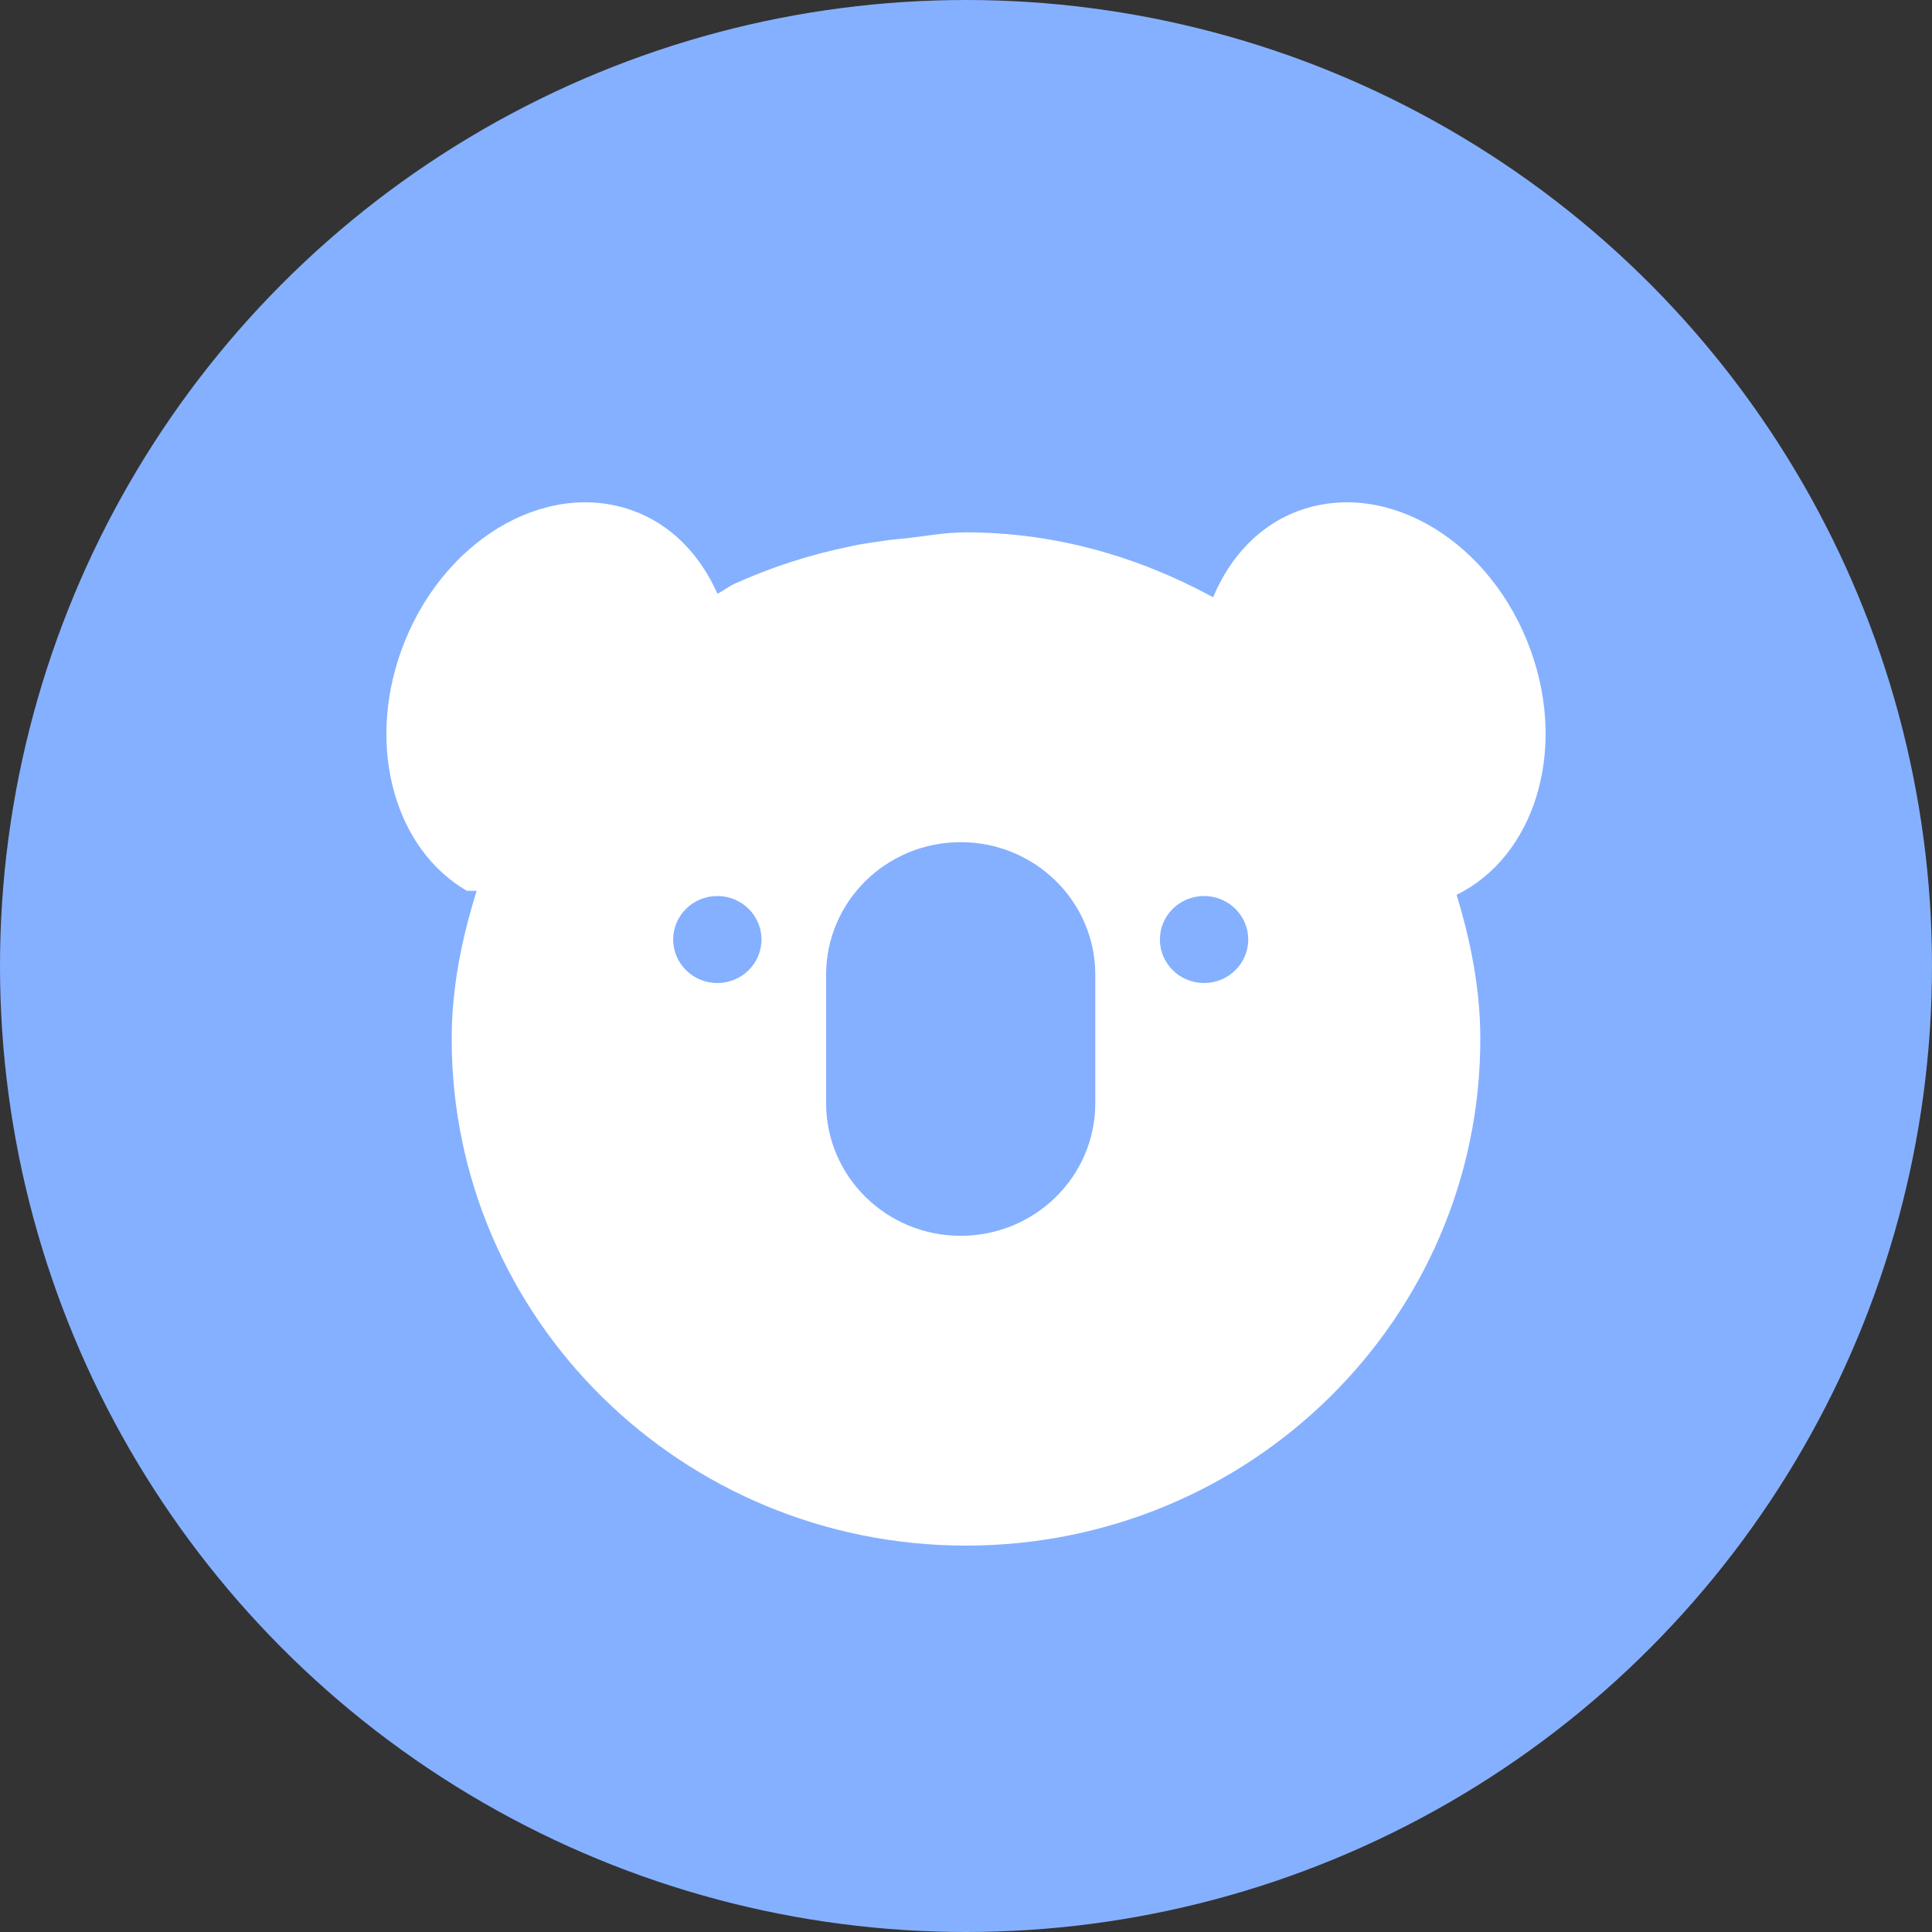 <svg width="100" height="100" viewBox="0 0 100 100" fill="none" xmlns="http://www.w3.org/2000/svg">
<rect x="0" y="0" width="100" height="100" fill="#333333" stroke="none"/>
<circle cx="50" cy="50" r="50" fill="#85B0FF"/>
<path d="M79.231 33.669C77.211 28.063 71.877 24.811 67.316 26.405C65.21 27.141 63.673 28.808 62.791 30.914C58.98 28.84 54.663 27.555 50.001 27.555C48.939 27.555 47.931 27.744 46.903 27.863C46.617 27.889 46.331 27.913 46.046 27.948C45.352 28.05 44.658 28.133 43.983 28.288C41.967 28.7 39.976 29.33 38.015 30.219C37.693 30.365 37.447 30.578 37.135 30.733C36.238 28.714 34.731 27.12 32.686 26.405C28.126 24.811 22.791 28.063 20.771 33.669C18.944 38.742 20.479 43.971 24.162 46.107L24.672 46.11C23.91 48.55 23.38 51.091 23.38 53.778C23.38 68.26 35.299 80 50.001 80C64.703 80 76.621 68.26 76.621 53.778C76.621 51.166 76.115 48.695 75.394 46.316C79.389 44.351 81.129 38.936 79.231 33.669ZM37.129 50.881C35.867 50.881 34.843 49.873 34.843 48.629C34.843 47.386 35.867 46.378 37.129 46.378C38.392 46.378 39.415 47.386 39.415 48.629C39.415 49.873 38.392 50.881 37.129 50.881ZM56.692 57.102C56.692 60.893 53.573 63.965 49.726 63.965C45.878 63.965 42.759 60.893 42.759 57.102V50.452C42.759 46.662 45.878 43.59 49.725 43.59C53.573 43.59 56.692 46.662 56.692 50.452V57.102ZM62.322 50.881C61.059 50.881 60.036 49.873 60.036 48.629C60.036 47.386 61.059 46.378 62.322 46.378C63.584 46.378 64.608 47.386 64.608 48.629C64.608 49.873 63.584 50.881 62.322 50.881Z" fill="white"/>
</svg>
